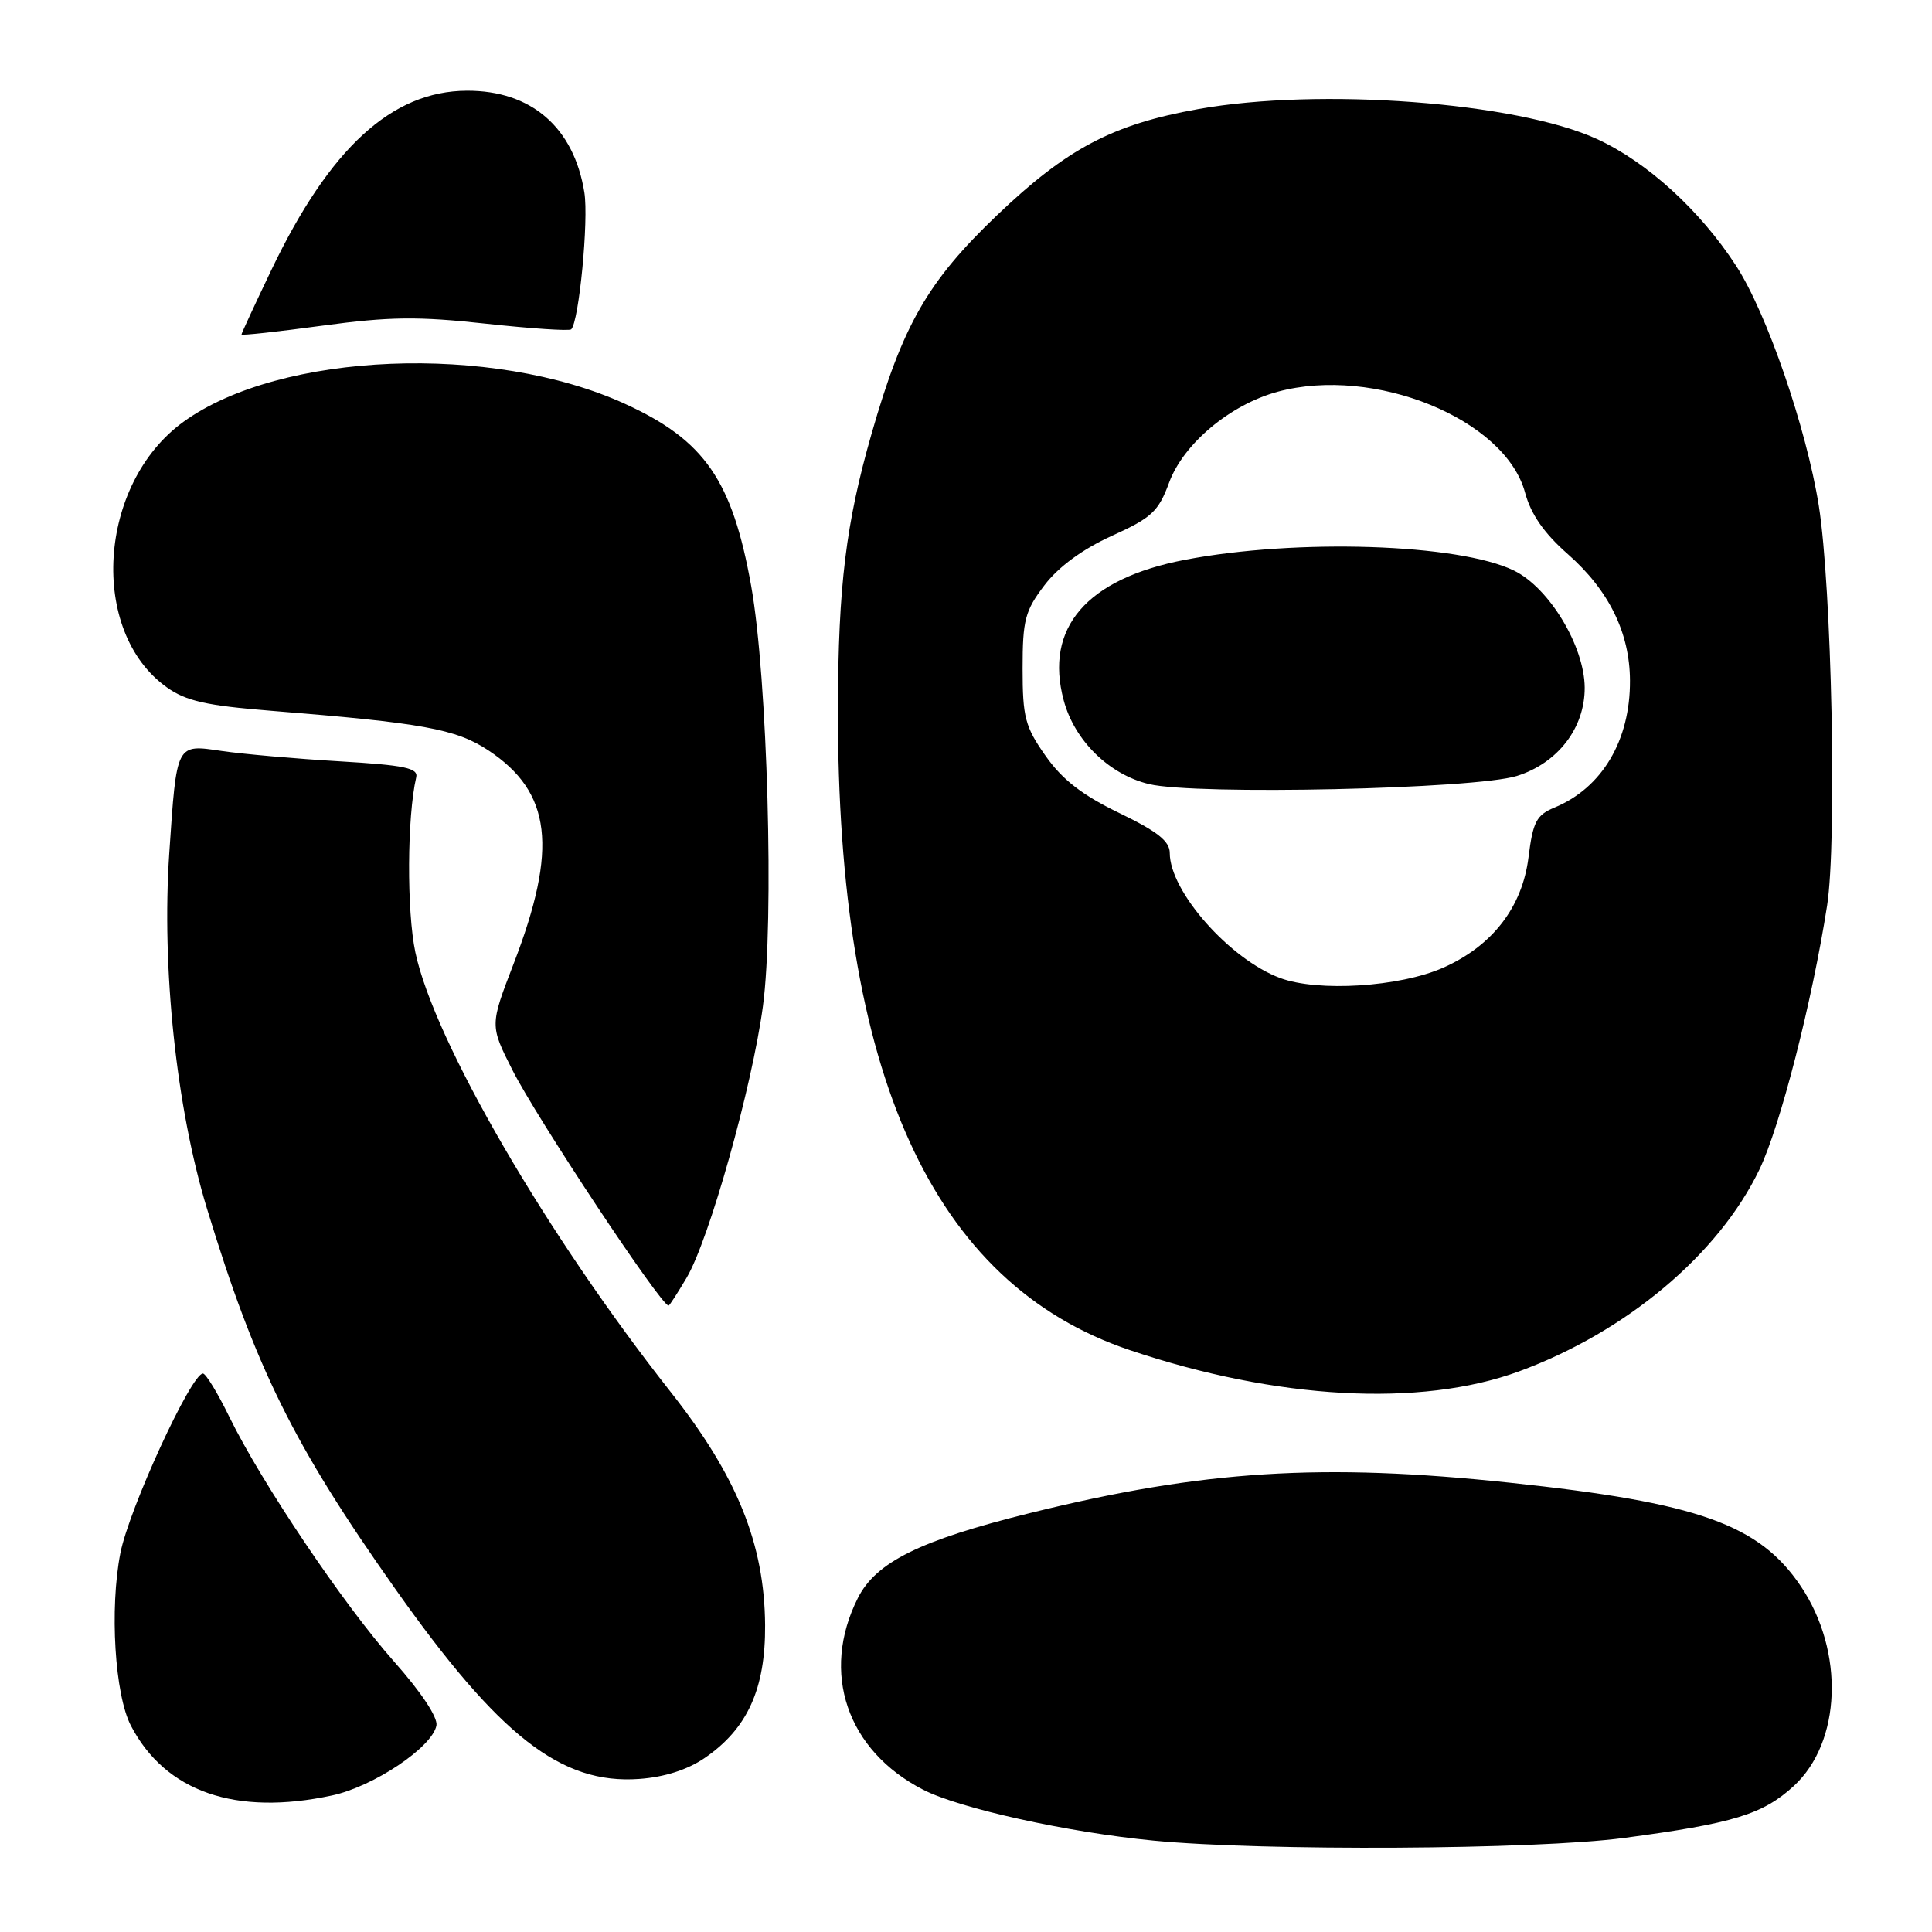 <?xml version="1.0" encoding="UTF-8" standalone="no"?>
<!DOCTYPE svg PUBLIC "-//W3C//DTD SVG 1.1//EN" "http://www.w3.org/Graphics/SVG/1.1/DTD/svg11.dtd" >
<svg xmlns="http://www.w3.org/2000/svg" xmlns:xlink="http://www.w3.org/1999/xlink" version="1.1" viewBox="0 0 256 256">
 <g >
 <path fill="currentColor"
d=" M 215.17 243.54 C 229.69 241.61 233.57 240.42 237.67 236.67 C 244.00 230.86 244.44 218.86 238.63 210.20 C 233.12 201.99 225.03 199.11 200.10 196.47 C 175.18 193.82 159.39 194.82 136.51 200.48 C 121.92 204.09 116.07 206.98 113.67 211.75 C 108.70 221.63 112.22 231.96 122.33 237.15 C 127.14 239.63 141.50 242.80 152.84 243.89 C 167.45 245.30 203.45 245.10 215.17 243.54 Z  M 43.99 237.91 C 49.50 236.73 57.28 231.52 57.83 228.64 C 58.04 227.57 55.79 224.19 52.21 220.16 C 45.55 212.66 34.67 196.50 30.39 187.75 C 28.85 184.59 27.27 182.00 26.89 182.00 C 25.34 182.00 17.10 199.94 15.95 205.80 C 14.51 213.17 15.21 224.58 17.35 228.67 C 21.92 237.43 31.22 240.65 43.99 237.91 Z  M 93.38 232.94 C 99.04 229.07 101.44 223.77 101.38 215.33 C 101.30 204.57 97.66 195.59 88.88 184.46 C 72.46 163.65 57.54 137.97 55.04 126.20 C 53.88 120.73 53.94 108.21 55.15 103.00 C 55.44 101.77 53.62 101.39 45.00 100.88 C 39.22 100.54 32.20 99.92 29.39 99.51 C 23.30 98.61 23.42 98.39 22.43 113.03 C 21.40 128.28 23.36 146.77 27.41 160.10 C 33.84 181.22 38.91 191.48 52.35 210.50 C 66.17 230.08 74.36 236.46 84.69 235.72 C 88.05 235.48 91.11 234.50 93.38 232.94 Z  M 201.24 181.73 C 215.46 176.51 227.71 166.24 233.13 154.97 C 235.89 149.23 240.12 132.72 242.10 120.00 C 243.42 111.54 242.71 77.77 241.00 67.00 C 239.35 56.70 234.11 41.48 230.05 35.23 C 225.26 27.85 218.23 21.45 211.58 18.41 C 200.94 13.54 174.86 11.58 158.79 14.45 C 147.44 16.47 141.36 19.68 132.09 28.54 C 122.92 37.30 119.62 43.05 115.48 57.50 C 112.09 69.32 111.07 77.67 111.03 93.79 C 110.92 142.30 123.54 170.09 149.68 178.89 C 169.16 185.45 188.21 186.50 201.24 181.73 Z  M 90.98 169.31 C 93.98 164.23 99.65 144.03 101.09 133.34 C 102.60 122.08 101.70 89.76 99.54 77.67 C 97.03 63.63 93.37 58.34 82.83 53.52 C 65.22 45.47 37.12 46.61 24.30 55.90 C 12.95 64.12 11.73 83.69 22.11 91.08 C 24.65 92.89 27.37 93.50 35.89 94.18 C 56.01 95.79 60.42 96.59 64.70 99.42 C 73.09 104.98 73.97 112.37 68.05 127.72 C 64.91 135.87 64.91 135.87 67.89 141.77 C 71.12 148.17 87.58 173.00 88.59 173.00 C 88.71 173.00 89.78 171.34 90.98 169.31 Z  M 64.38 42.89 C 70.36 43.54 75.45 43.88 75.69 43.64 C 76.72 42.61 78.02 29.14 77.43 25.50 C 76.04 16.87 70.39 11.98 61.85 12.02 C 51.92 12.07 43.70 19.61 35.96 35.77 C 33.78 40.32 32.00 44.17 32.00 44.32 C 32.00 44.48 36.84 43.95 42.75 43.15 C 51.60 41.95 55.42 41.91 64.38 42.89 Z  M 169.62 129.59 C 162.93 127.10 155.00 118.11 155.00 113.03 C 155.00 111.46 153.36 110.17 148.29 107.72 C 143.38 105.34 140.76 103.31 138.54 100.15 C 135.83 96.30 135.50 95.04 135.50 88.59 C 135.50 82.14 135.82 80.93 138.40 77.54 C 140.27 75.09 143.44 72.77 147.31 71.01 C 152.61 68.61 153.50 67.78 154.92 63.93 C 156.82 58.79 163.00 53.62 169.29 51.91 C 182.09 48.44 199.45 55.52 202.08 65.28 C 202.85 68.14 204.59 70.65 207.74 73.42 C 213.19 78.22 215.95 83.83 215.98 90.18 C 216.02 98.11 212.28 104.40 205.99 107.00 C 203.58 108.00 203.12 108.88 202.53 113.63 C 201.70 120.22 197.73 125.35 191.22 128.23 C 185.45 130.78 174.63 131.46 169.62 129.59 Z  M 200.99 102.82 C 206.42 101.12 210.01 96.45 209.98 91.10 C 209.94 85.61 205.27 77.87 200.60 75.60 C 193.32 72.04 171.80 71.34 157.00 74.18 C 143.97 76.68 138.36 83.19 140.95 92.81 C 142.38 98.14 146.97 102.64 152.27 103.90 C 158.47 105.38 195.40 104.56 200.99 102.82 Z "/>
</g>
</svg>